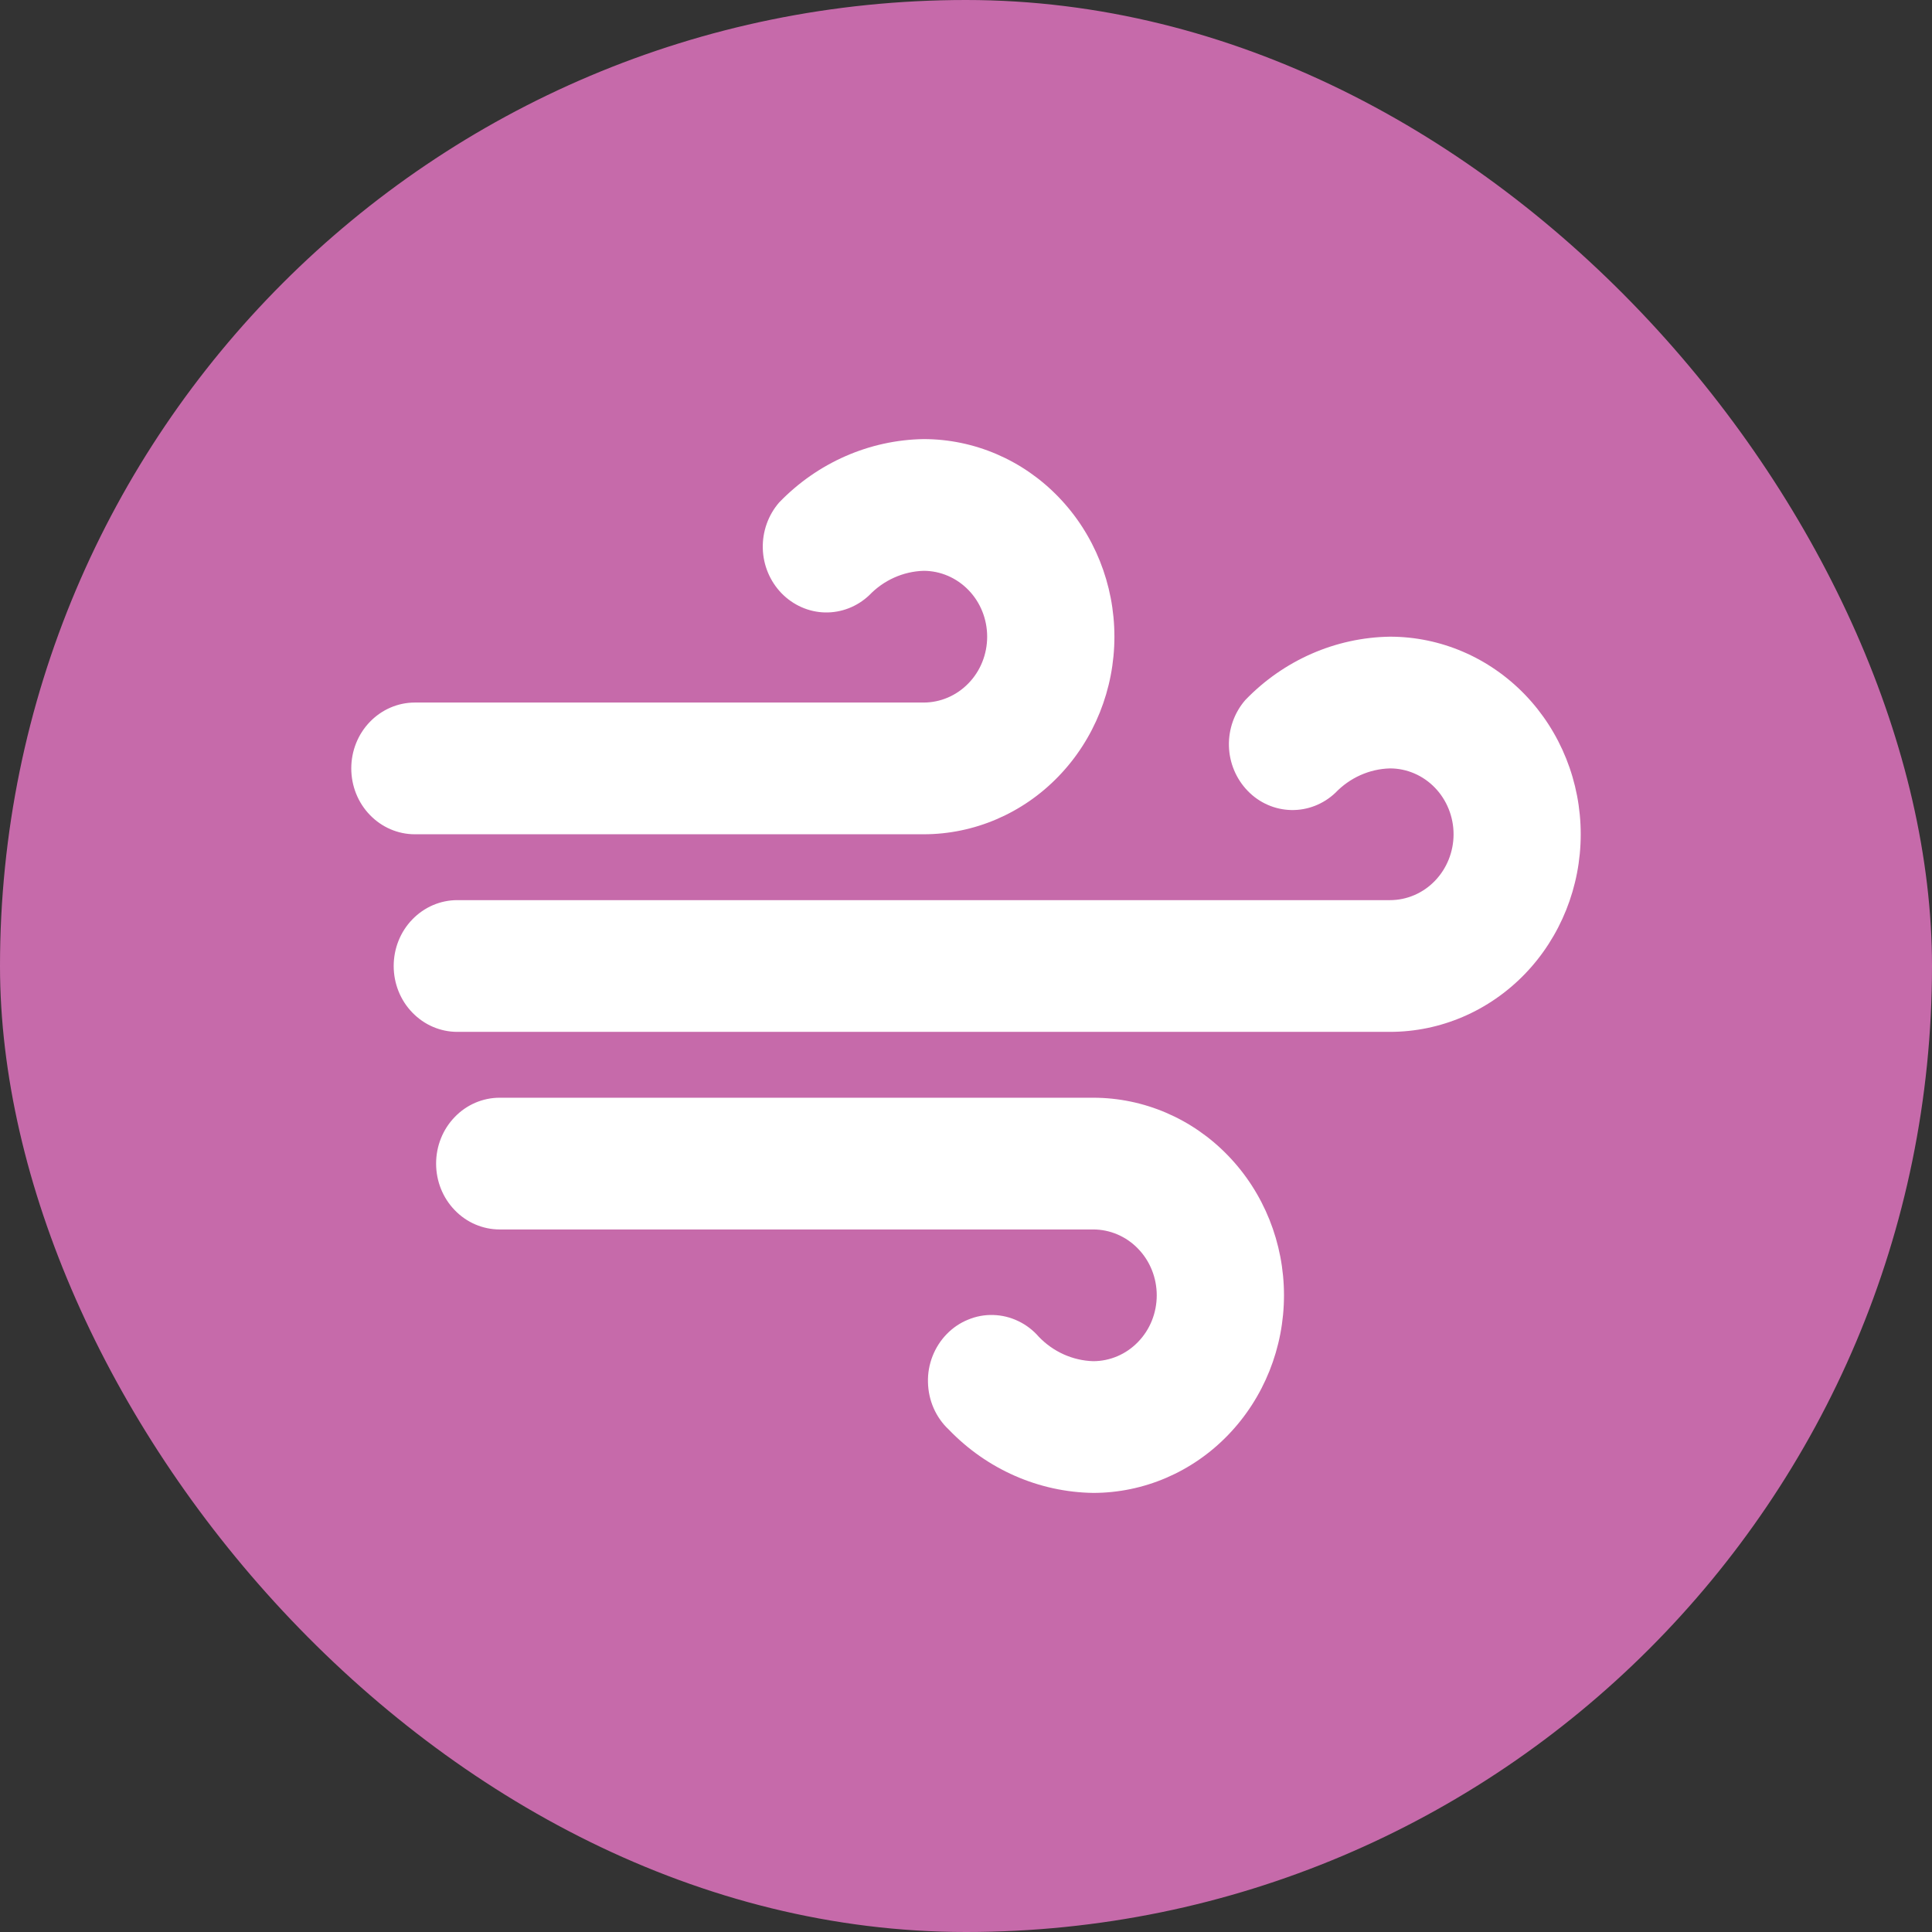 <svg width="22" height="22" viewBox="0 0 22 22" fill="none" xmlns="http://www.w3.org/2000/svg">
<rect x="0" y="0" width="22" height="22" fill="#333333" stroke="none"/>
<g id="Frame 103">
<rect width="22" height="22" rx="11" fill="#C66AAA"/>
<path id="Vector" d="M4.724 9.5C4.532 9.5 4.348 9.421 4.212 9.28C4.076 9.14 4 8.949 4 8.75C4 8.551 4.076 8.36 4.212 8.22C4.348 8.079 4.532 8 4.724 8H10.517C10.709 8 10.893 7.921 11.029 7.78C11.165 7.64 11.241 7.449 11.241 7.25C11.241 7.051 11.165 6.86 11.029 6.72C10.893 6.579 10.709 6.5 10.517 6.5C10.284 6.507 10.062 6.607 9.898 6.778C9.761 6.908 9.58 6.978 9.395 6.974C9.209 6.97 9.032 6.891 8.9 6.756C8.768 6.62 8.691 6.437 8.686 6.245C8.681 6.052 8.748 5.865 8.872 5.722C9.309 5.269 9.899 5.01 10.517 5C11.093 5 11.646 5.237 12.053 5.659C12.461 6.081 12.69 6.653 12.69 7.25C12.69 7.847 12.461 8.419 12.053 8.841C11.646 9.263 11.093 9.5 10.517 9.5H4.724ZM15.828 7.25C15.209 7.259 14.617 7.518 14.18 7.972C14.056 8.115 13.989 8.302 13.994 8.495C13.999 8.687 14.076 8.87 14.208 9.006C14.339 9.142 14.517 9.22 14.703 9.224C14.888 9.228 15.069 9.158 15.206 9.028C15.371 8.856 15.594 8.756 15.828 8.75C16.02 8.75 16.204 8.829 16.34 8.97C16.475 9.11 16.552 9.301 16.552 9.5C16.552 9.699 16.475 9.89 16.34 10.03C16.204 10.171 16.02 10.25 15.828 10.25H5.207C5.015 10.25 4.831 10.329 4.695 10.47C4.559 10.61 4.483 10.801 4.483 11C4.483 11.199 4.559 11.39 4.695 11.53C4.831 11.671 5.015 11.75 5.207 11.75H15.828C16.404 11.75 16.956 11.513 17.364 11.091C17.771 10.669 18 10.097 18 9.5C18 8.903 17.771 8.331 17.364 7.909C16.956 7.487 16.404 7.25 15.828 7.25ZM12.448 12.5H5.69C5.498 12.5 5.313 12.579 5.178 12.72C5.042 12.86 4.966 13.051 4.966 13.25C4.966 13.449 5.042 13.64 5.178 13.78C5.313 13.921 5.498 14 5.69 14H12.448C12.64 14 12.825 14.079 12.96 14.22C13.096 14.36 13.172 14.551 13.172 14.75C13.172 14.949 13.096 15.14 12.96 15.28C12.825 15.421 12.64 15.5 12.448 15.5C12.215 15.493 11.993 15.393 11.829 15.222C11.763 15.146 11.683 15.085 11.594 15.043C11.505 15 11.409 14.977 11.31 14.974C11.212 14.971 11.115 14.989 11.024 15.027C10.932 15.064 10.85 15.12 10.78 15.192C10.71 15.264 10.656 15.349 10.619 15.443C10.582 15.538 10.564 15.639 10.567 15.74C10.569 15.842 10.591 15.942 10.631 16.034C10.672 16.127 10.73 16.21 10.803 16.278C11.239 16.732 11.83 16.991 12.448 17C13.024 17 13.577 16.763 13.984 16.341C14.392 15.919 14.621 15.347 14.621 14.75C14.621 14.153 14.392 13.581 13.984 13.159C13.577 12.737 13.024 12.5 12.448 12.5Z" fill="white"/>
</g>
</svg>
